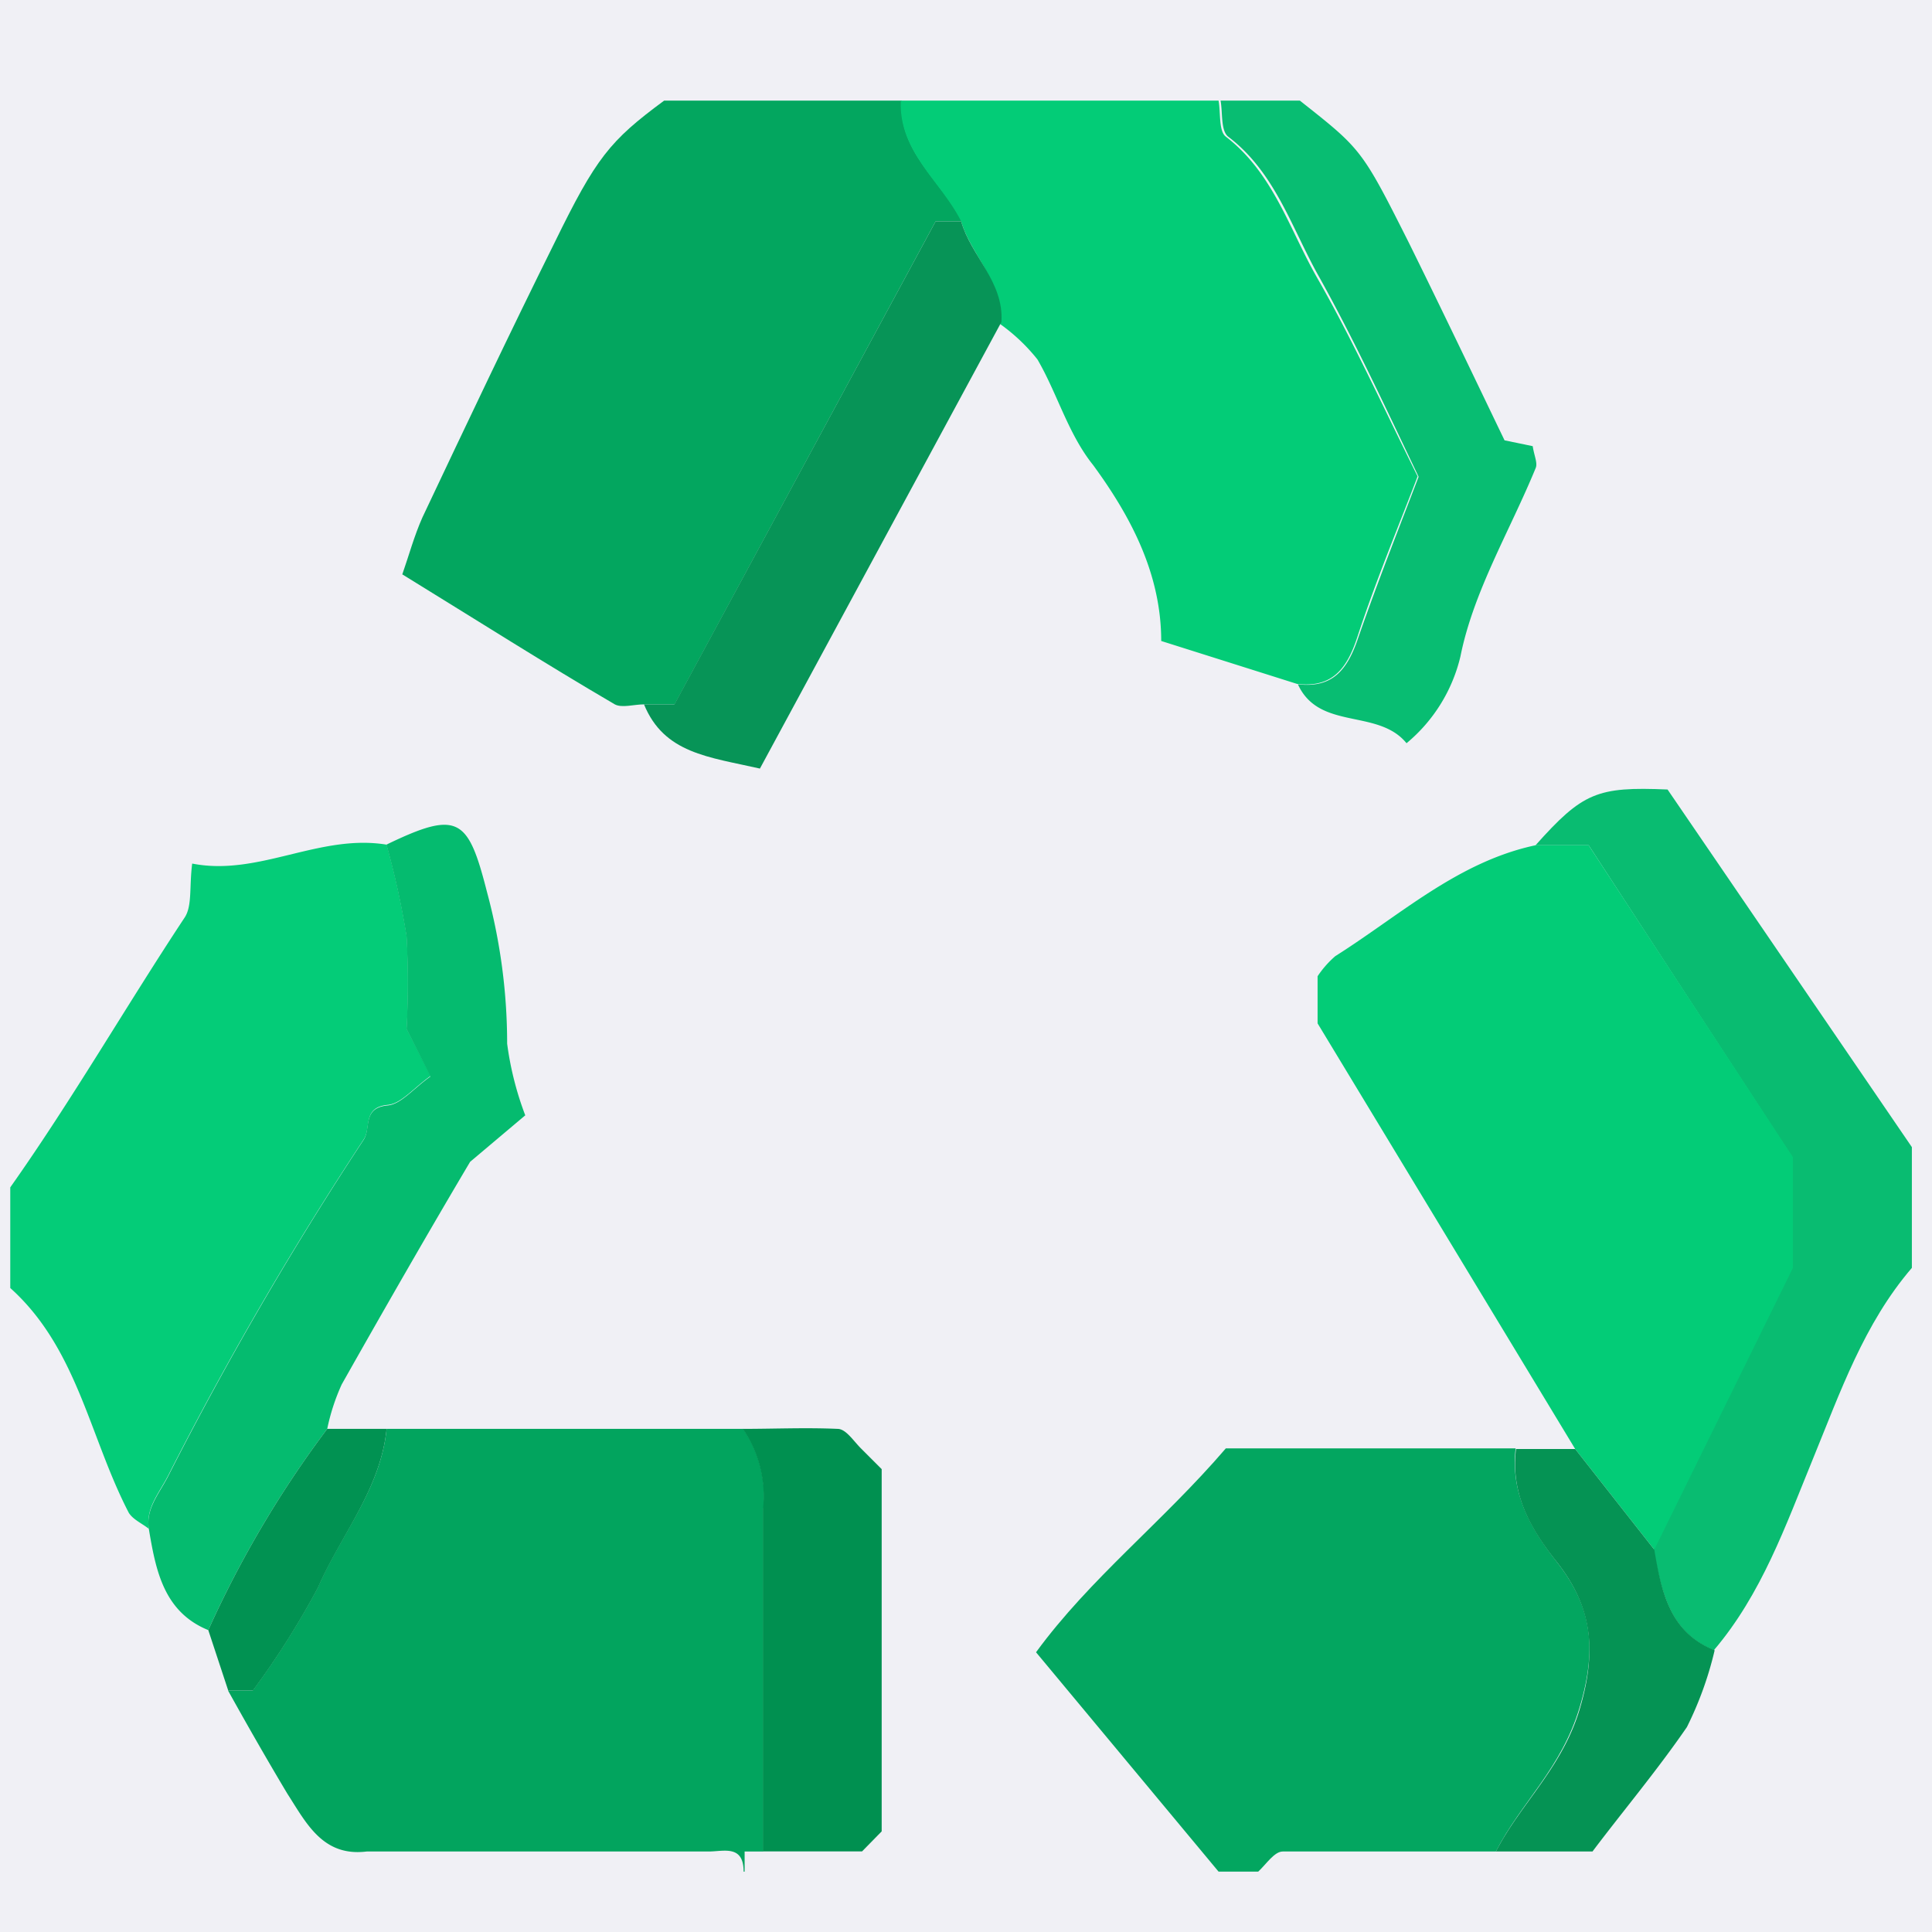 <svg id="Layer_1" data-name="Layer 1" xmlns="http://www.w3.org/2000/svg" viewBox="0 0 96 96"><defs><style>.cls-1{fill:#f0f0f5;}.cls-2{fill:#02a45e;}.cls-3{fill:#03a65f;}.cls-4{fill:#03a660;}.cls-5{fill:#03cc77;}.cls-6{fill:#04cc78;}.cls-7{fill:#09bc71;}.cls-8{fill:#08bd72;}.cls-9{fill:#05bb6f;}.cls-10{fill:#079457;}.cls-11{fill:#009050;}.cls-12{fill:#059354;}.cls-13{fill:#019252;}</style></defs><rect class="cls-1" width="96" height="96"/><g id="Layer_2" data-name="Layer 2"><g id="Layer_1-2" data-name="Layer 1-2"><path class="cls-2" d="M19.21,71H36.93a5.93,5.93,0,0,1,1,4V92h4.92v1h-5.9c0-1.35-1-1-1.73-1h-17c-2.18.27-3-1.41-3.94-2.87-1-1.67-2-3.42-2.95-5.13h1.23a41.1,41.1,0,0,0,3.23-5.11C16.94,76.24,18.91,74,19.21,71Z"/><path class="cls-3" d="M32,35c-.5,0-1.09.19-1.45,0-3.42-2-6.79-4.14-10.56-6.46.32-.91.59-1.91,1-2.83,2.17-4.59,4.33-9.15,6.57-13.66C29.62,7.84,30.29,7,33,5H44.8c-.14,2.57,2,4,3,6H46.49Q40,23,33.52,35Z"/><path class="cls-4" d="M60.55,93,51.48,82.1c2.68-3.67,6.29-6.47,9.43-10.13h14.4c-.25,2.21.71,3.93,2,5.58,1.72,2.17,2.1,4.19,1.19,7.26S75.6,89.53,74.33,92H63.74c-.42,0-.82.63-1.22,1Z"/><path class="cls-5" d="M47.76,11c-1-2-3.1-3.43-3-6H60.55c.11.61,0,1.51.36,1.79,2.35,1.8,3.16,4.6,4.53,7,1.72,3,3.19,6.23,5,9.88-.88,2.32-2.06,5.13-3,8-.52,1.58-1.26,2.52-3,2.31l-6.74-2.13c0-3.25-1.43-6.08-3.39-8.75-1.24-1.55-1.77-3.54-2.76-5.24a9.15,9.15,0,0,0-2-1.86C49.89,14,48.25,12.7,47.76,11Z"/><path class="cls-6" d="M.51,59C3.59,54.64,6.26,50,9.17,45.6c.39-.58.23-1.53.38-2.69,3.3.65,6.31-1.49,9.66-.94a41.1,41.1,0,0,1,1,4.56,44.11,44.11,0,0,1,0,4.6l1.19,2.33c-.85.6-1.46,1.38-2.13,1.44-1.28.12-.81,1.16-1.2,1.72A172.19,172.19,0,0,0,8.33,73.37c-.46.87-1.1,1.6-.93,2.6-.32-.26-.79-.46-1-.8C4.45,71.42,3.85,67,.51,64Z"/><path class="cls-7" d="M76.3,42c2.34-2.62,3.06-2.92,6.56-2.77L95,57v6c-2.38,2.77-3.56,6.18-4.92,9.5S87.54,79.2,85.16,82c-2.24-.91-2.61-3-3-5l6.89-14V57.5L78.94,42Z"/><path class="cls-8" d="M64.49,34c1.73.21,2.47-.73,3-2.31,1-2.88,2.12-5.69,3-8-1.76-3.69-3.23-6.85-4.92-9.89-1.37-2.41-2.18-5.21-4.53-7-.39-.29-.28-1.19-.39-1.8h3.94C67.64,7.41,67.66,7.4,70,12.05c1.63,3.3,3.22,6.63,4.76,9.83l1.4.29c.07.47.25.83.15,1.08-1.28,3.12-3.09,6.12-3.74,9.36a8,8,0,0,1-2.68,4.32C68.47,35.19,65.55,36.32,64.49,34Z"/><path class="cls-5" d="M76.3,42h2.64L89.09,57.5V63L82.2,77l-3.93-5L65.47,50.85V48.51a4.93,4.93,0,0,1,.88-1C69.58,45.47,72.45,42.82,76.3,42Z"/><path class="cls-9" d="M10.35,81c-2.23-.91-2.61-3-2.95-5-.17-1,.47-1.73.93-2.6a172.19,172.19,0,0,1,9.73-16.75c.39-.56-.08-1.6,1.2-1.72.67-.06,1.28-.84,2.13-1.44L20.2,51.13a44.11,44.11,0,0,0,0-4.6,41.1,41.1,0,0,0-1-4.56c3.58-1.73,4.06-1.33,5,2.36a28.93,28.93,0,0,1,1,7.53,15.76,15.76,0,0,0,.9,3.56l-2.74,2.31c-2,3.37-4.2,7.2-6.38,11.06A10.32,10.32,0,0,0,16.26,71,52.62,52.62,0,0,0,10.35,81Z"/><path class="cls-10" d="M47.76,11c.49,1.73,2.13,3,2,5l-12,22.19C35.21,37.61,33,37.44,32,35h1.51Q40,23,46.49,11Z"/><path class="cls-11" d="M42.83,92H37.91V75a5.93,5.93,0,0,0-1-4c1.57,0,3.15-.07,4.71,0,.42,0,.8.62,1.19,1l1,1V91Z"/><path class="cls-12" d="M78.27,72l3.93,5c.35,2,.72,4.09,3,5a17.45,17.45,0,0,1-1.38,3.82C82.32,88,80.59,90.06,79.13,92h-4.8c1.27-2.44,3.33-4.19,4.19-7.16s.53-5.09-1.19-7.26c-1.31-1.65-2.27-3.37-2-5.58Z"/><path class="cls-13" d="M10.35,81a52.62,52.62,0,0,1,5.91-10h2.95c-.3,3-2.27,5.27-3.41,7.89A41.1,41.1,0,0,1,12.57,84H11.34Z"/><path class="cls-2" d="M43.82,73l-1-1Z"/><path class="cls-2" d="M42.83,92l1-1Z"/></g></g><rect class="cls-1" x="37" y="92" width="8" height="2"/></svg>